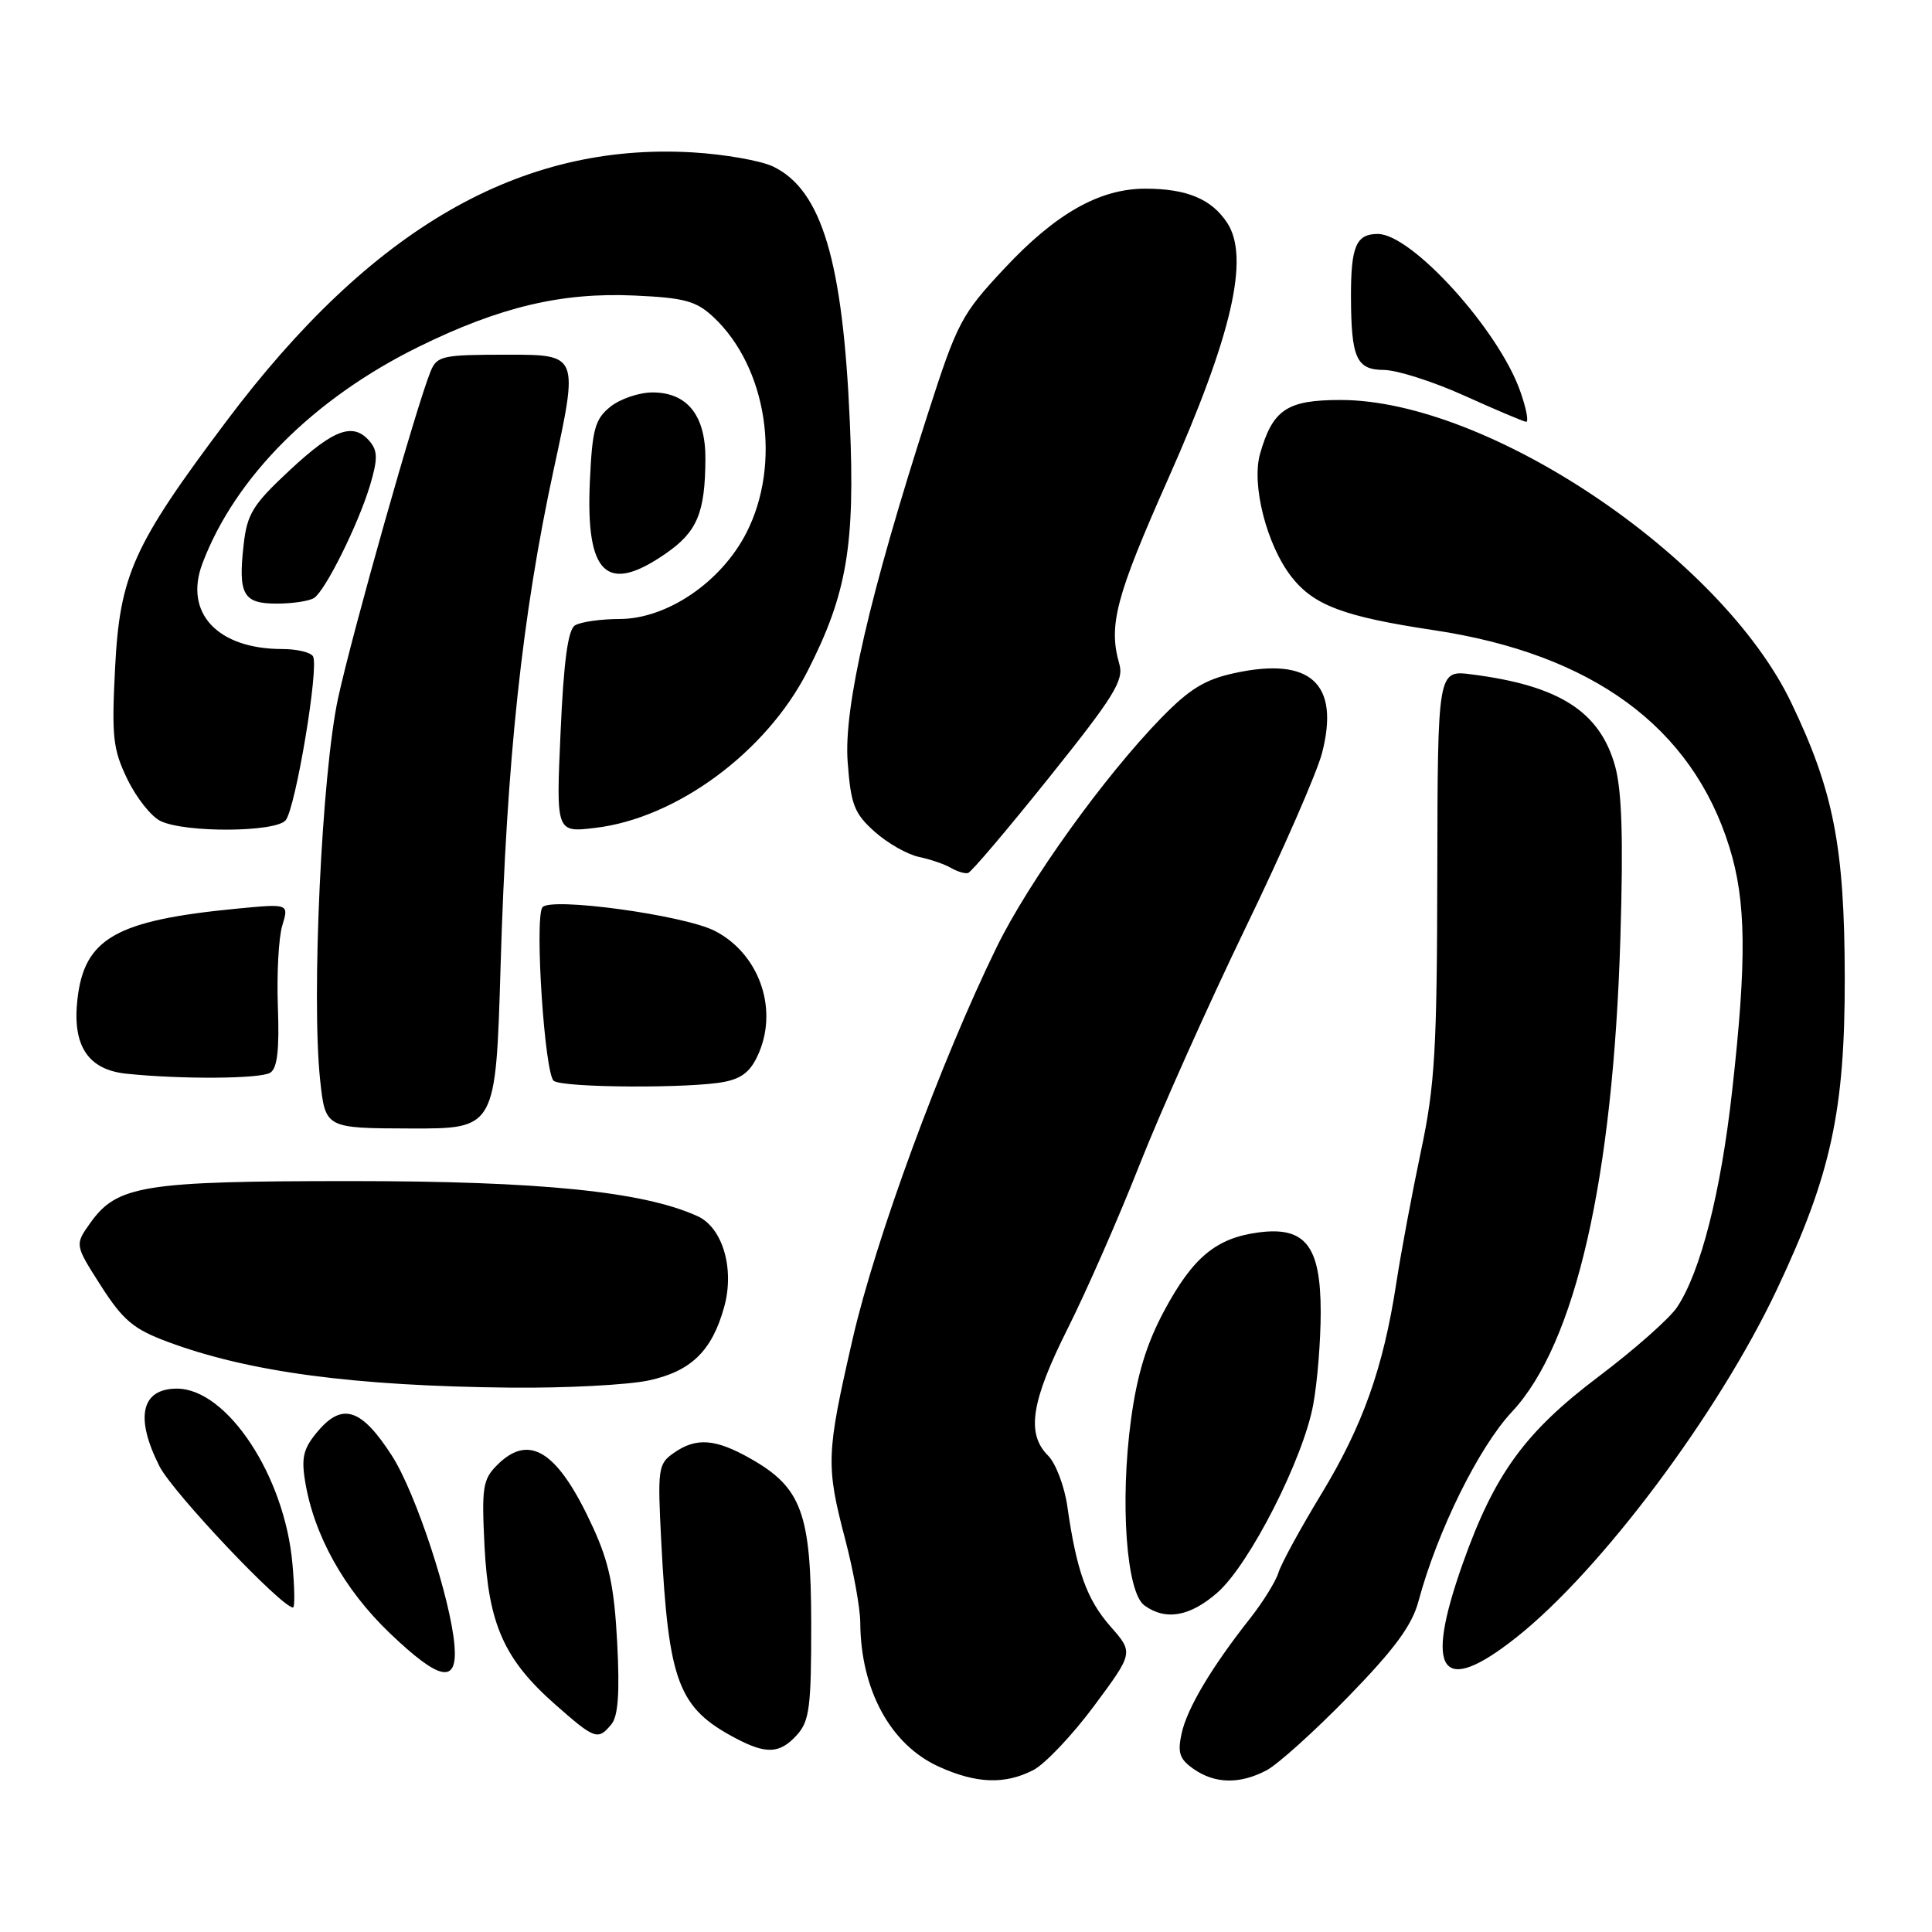 <?xml version="1.0" encoding="UTF-8" standalone="no"?>
<!DOCTYPE svg PUBLIC "-//W3C//DTD SVG 1.1//EN" "http://www.w3.org/Graphics/SVG/1.1/DTD/svg11.dtd" >
<svg xmlns="http://www.w3.org/2000/svg" xmlns:xlink="http://www.w3.org/1999/xlink" version="1.1" viewBox="0 0 256 256">
 <g >
 <path fill="currentColor"
d=" M 136.93 234.54 C 138.48 233.73 142.10 229.91 144.98 226.03 C 150.20 218.99 150.20 218.99 147.14 215.51 C 144.01 211.94 142.65 208.18 141.43 199.62 C 141.05 196.93 139.89 193.89 138.87 192.87 C 135.96 189.96 136.62 185.71 141.49 176.01 C 143.96 171.09 148.25 161.32 151.02 154.28 C 153.80 147.25 160.09 133.18 165.01 123.00 C 169.94 112.83 174.51 102.37 175.18 99.77 C 177.55 90.59 173.67 87.02 163.66 89.17 C 159.68 90.02 157.65 91.26 153.89 95.11 C 146.33 102.87 136.31 116.82 132.06 125.51 C 124.71 140.53 116.03 164.13 112.99 177.37 C 109.47 192.68 109.42 194.15 112.00 204.00 C 113.08 208.12 113.98 213.07 113.99 215.00 C 114.05 223.94 118.00 231.19 124.40 234.09 C 129.37 236.35 133.16 236.48 136.93 234.54 Z  M 167.80 234.59 C 169.28 233.82 174.17 229.42 178.65 224.82 C 184.77 218.53 187.09 215.39 187.95 212.19 C 190.45 202.89 195.94 191.77 200.35 187.06 C 208.76 178.06 213.74 156.28 214.71 124.26 C 215.11 111.07 214.91 104.76 214.00 101.48 C 211.97 94.27 206.61 90.84 195.00 89.36 C 190.50 88.78 190.50 88.78 190.45 115.64 C 190.41 139.06 190.14 143.78 188.29 152.50 C 187.13 158.00 185.65 165.88 185.02 170.00 C 183.29 181.29 180.57 188.93 175.05 198.02 C 172.31 202.53 169.77 207.19 169.41 208.36 C 169.05 209.54 167.34 212.30 165.60 214.50 C 160.51 220.96 157.30 226.36 156.57 229.69 C 156.01 232.25 156.29 233.09 158.16 234.40 C 160.98 236.37 164.26 236.44 167.80 234.59 Z  M 105.60 229.89 C 107.26 228.05 107.50 226.18 107.49 215.14 C 107.47 200.52 106.22 197.10 99.44 193.27 C 94.79 190.63 92.24 190.44 89.27 192.53 C 87.20 193.97 87.12 194.60 87.62 204.28 C 88.59 222.95 89.87 226.31 97.50 230.34 C 101.56 232.48 103.34 232.38 105.60 229.89 Z  M 81.01 228.48 C 81.91 227.40 82.13 224.29 81.78 217.65 C 81.40 210.34 80.71 207.05 78.59 202.42 C 73.96 192.30 70.17 189.83 65.88 194.12 C 63.97 196.03 63.81 197.08 64.20 204.87 C 64.73 215.25 66.81 219.91 73.60 225.88 C 78.83 230.49 79.23 230.63 81.01 228.48 Z  M 60.22 218.03 C 59.71 211.84 55.09 197.82 51.95 192.92 C 47.95 186.69 45.42 185.81 42.21 189.54 C 40.23 191.84 39.91 193.04 40.41 196.17 C 41.56 203.37 45.59 210.61 51.66 216.41 C 58.29 222.75 60.65 223.19 60.22 218.03 Z  M 200.89 216.99 C 212.08 208.15 227.63 187.39 235.43 170.90 C 242.62 155.69 244.47 147.20 244.44 129.50 C 244.41 112.20 242.96 104.78 237.32 93.05 C 228.02 73.72 197.14 53.00 177.63 53.00 C 170.53 53.00 168.65 54.26 166.97 60.11 C 165.79 64.22 167.85 72.26 171.15 76.46 C 174.11 80.23 178.08 81.71 189.98 83.50 C 211.02 86.66 224.20 96.33 229.15 112.24 C 231.38 119.38 231.47 127.17 229.52 144.53 C 228.02 158.04 225.34 168.53 222.22 173.21 C 221.23 174.70 216.57 178.82 211.88 182.36 C 202.05 189.77 198.02 195.32 193.81 207.21 C 188.68 221.70 190.96 224.84 200.89 216.99 Z  M 161.33 211.01 C 165.57 207.29 172.70 193.29 174.01 186.11 C 174.56 183.15 175.00 177.64 175.00 173.86 C 175.00 165.07 172.96 162.47 166.72 163.31 C 161.12 164.06 158.04 166.63 154.24 173.73 C 151.91 178.09 150.66 182.19 149.86 188.13 C 148.39 199.04 149.25 210.98 151.63 212.72 C 154.45 214.78 157.69 214.21 161.33 211.01 Z  M 38.74 207.11 C 37.69 195.52 30.08 184.02 23.45 184.00 C 18.71 184.00 17.85 187.81 21.13 194.29 C 22.89 197.76 37.30 213.00 38.83 213.00 C 39.08 213.00 39.04 210.35 38.74 207.11 Z  M 85.94 182.92 C 91.57 181.71 94.35 179.01 95.96 173.17 C 97.36 168.12 95.75 162.66 92.43 161.15 C 85.26 157.88 71.61 156.50 46.50 156.50 C 18.99 156.50 15.52 157.06 11.97 162.04 C 9.90 164.94 9.90 164.94 13.37 170.37 C 16.30 174.94 17.69 176.11 22.17 177.78 C 32.94 181.80 46.87 183.66 67.70 183.87 C 74.96 183.94 83.17 183.51 85.94 182.92 Z  M 66.33 128.03 C 67.13 100.76 69.18 81.57 73.36 62.25 C 76.66 47.00 76.66 47.00 67.31 47.00 C 58.55 47.00 57.90 47.14 57.04 49.25 C 55.15 53.89 46.68 83.84 44.80 92.50 C 42.64 102.47 41.25 132.14 42.42 143.11 C 43.11 149.50 43.11 149.50 54.40 149.53 C 65.69 149.56 65.69 149.56 66.33 128.03 Z  M 95.99 143.35 C 98.41 142.87 99.57 141.88 100.60 139.41 C 103.09 133.45 100.50 126.34 94.74 123.36 C 90.66 121.25 72.77 118.81 71.86 120.24 C 70.82 121.90 72.18 142.43 73.39 143.23 C 74.77 144.15 91.58 144.23 95.99 143.35 Z  M 35.81 142.14 C 36.75 141.54 37.03 139.09 36.82 133.41 C 36.66 129.06 36.92 124.20 37.41 122.62 C 38.28 119.74 38.28 119.74 31.39 120.40 C 15.35 121.95 11.17 124.33 10.26 132.42 C 9.56 138.56 11.66 141.74 16.73 142.27 C 24.03 143.03 34.51 142.96 35.81 142.14 Z  M 139.04 102.99 C 147.63 92.27 148.94 90.14 148.32 88.00 C 146.84 82.86 147.83 79.10 154.82 63.37 C 163.24 44.42 165.62 34.12 162.61 29.53 C 160.54 26.37 157.26 25.00 151.75 25.00 C 145.71 25.00 139.89 28.29 133.10 35.56 C 127.41 41.64 126.85 42.69 122.97 54.75 C 115.21 78.85 111.77 93.77 112.32 100.97 C 112.74 106.63 113.19 107.78 115.89 110.20 C 117.59 111.72 120.23 113.22 121.74 113.54 C 123.26 113.86 125.17 114.51 126.00 115.00 C 126.83 115.48 127.84 115.79 128.27 115.68 C 128.69 115.58 133.53 109.87 139.04 102.99 Z  M 37.85 108.69 C 39.17 107.09 42.31 88.31 41.47 86.96 C 41.15 86.43 39.32 86.00 37.41 86.00 C 28.82 86.00 24.35 81.21 26.82 74.67 C 31.14 63.23 41.56 52.80 55.50 45.94 C 66.24 40.66 74.44 38.72 84.08 39.16 C 90.71 39.46 92.24 39.88 94.52 42.00 C 101.65 48.66 103.60 61.47 98.88 70.64 C 95.54 77.14 88.40 81.99 82.14 82.02 C 79.59 82.02 76.91 82.41 76.18 82.87 C 75.26 83.45 74.69 87.63 74.28 97.01 C 73.68 110.32 73.68 110.32 78.86 109.70 C 89.65 108.43 101.55 99.64 107.01 88.92 C 112.22 78.71 113.32 72.26 112.61 56.00 C 111.69 34.56 108.88 25.18 102.45 22.07 C 100.83 21.29 96.01 20.44 91.74 20.19 C 68.92 18.87 49.20 30.24 30.00 55.81 C 17.64 72.27 15.88 76.17 15.25 88.50 C 14.78 97.65 14.96 99.29 16.88 103.25 C 18.07 105.71 20.04 108.20 21.27 108.79 C 24.54 110.37 36.51 110.29 37.85 108.69 Z  M 41.62 79.23 C 43.13 78.24 47.48 69.47 49.04 64.28 C 50.05 60.88 50.05 59.77 49.03 58.53 C 46.85 55.91 44.30 56.81 38.45 62.25 C 33.48 66.88 32.75 68.06 32.28 72.20 C 31.54 78.80 32.22 80.00 36.72 79.98 C 38.80 79.98 41.00 79.64 41.62 79.23 Z  M 88.21 73.35 C 92.38 70.47 93.43 67.97 93.47 60.85 C 93.51 55.06 91.08 52.00 86.46 52.00 C 84.68 52.00 82.16 52.86 80.87 53.90 C 78.83 55.55 78.48 56.85 78.16 63.78 C 77.60 76.14 80.38 78.78 88.21 73.35 Z  M 201.43 51.82 C 198.57 43.70 187.06 31.00 182.57 31.00 C 179.69 31.00 179.00 32.63 179.01 39.33 C 179.04 47.45 179.73 49.00 183.37 49.02 C 185.09 49.03 189.88 50.55 194.00 52.41 C 198.12 54.27 201.82 55.84 202.21 55.89 C 202.59 55.95 202.25 54.12 201.43 51.82 Z "/>
</g>
</svg>